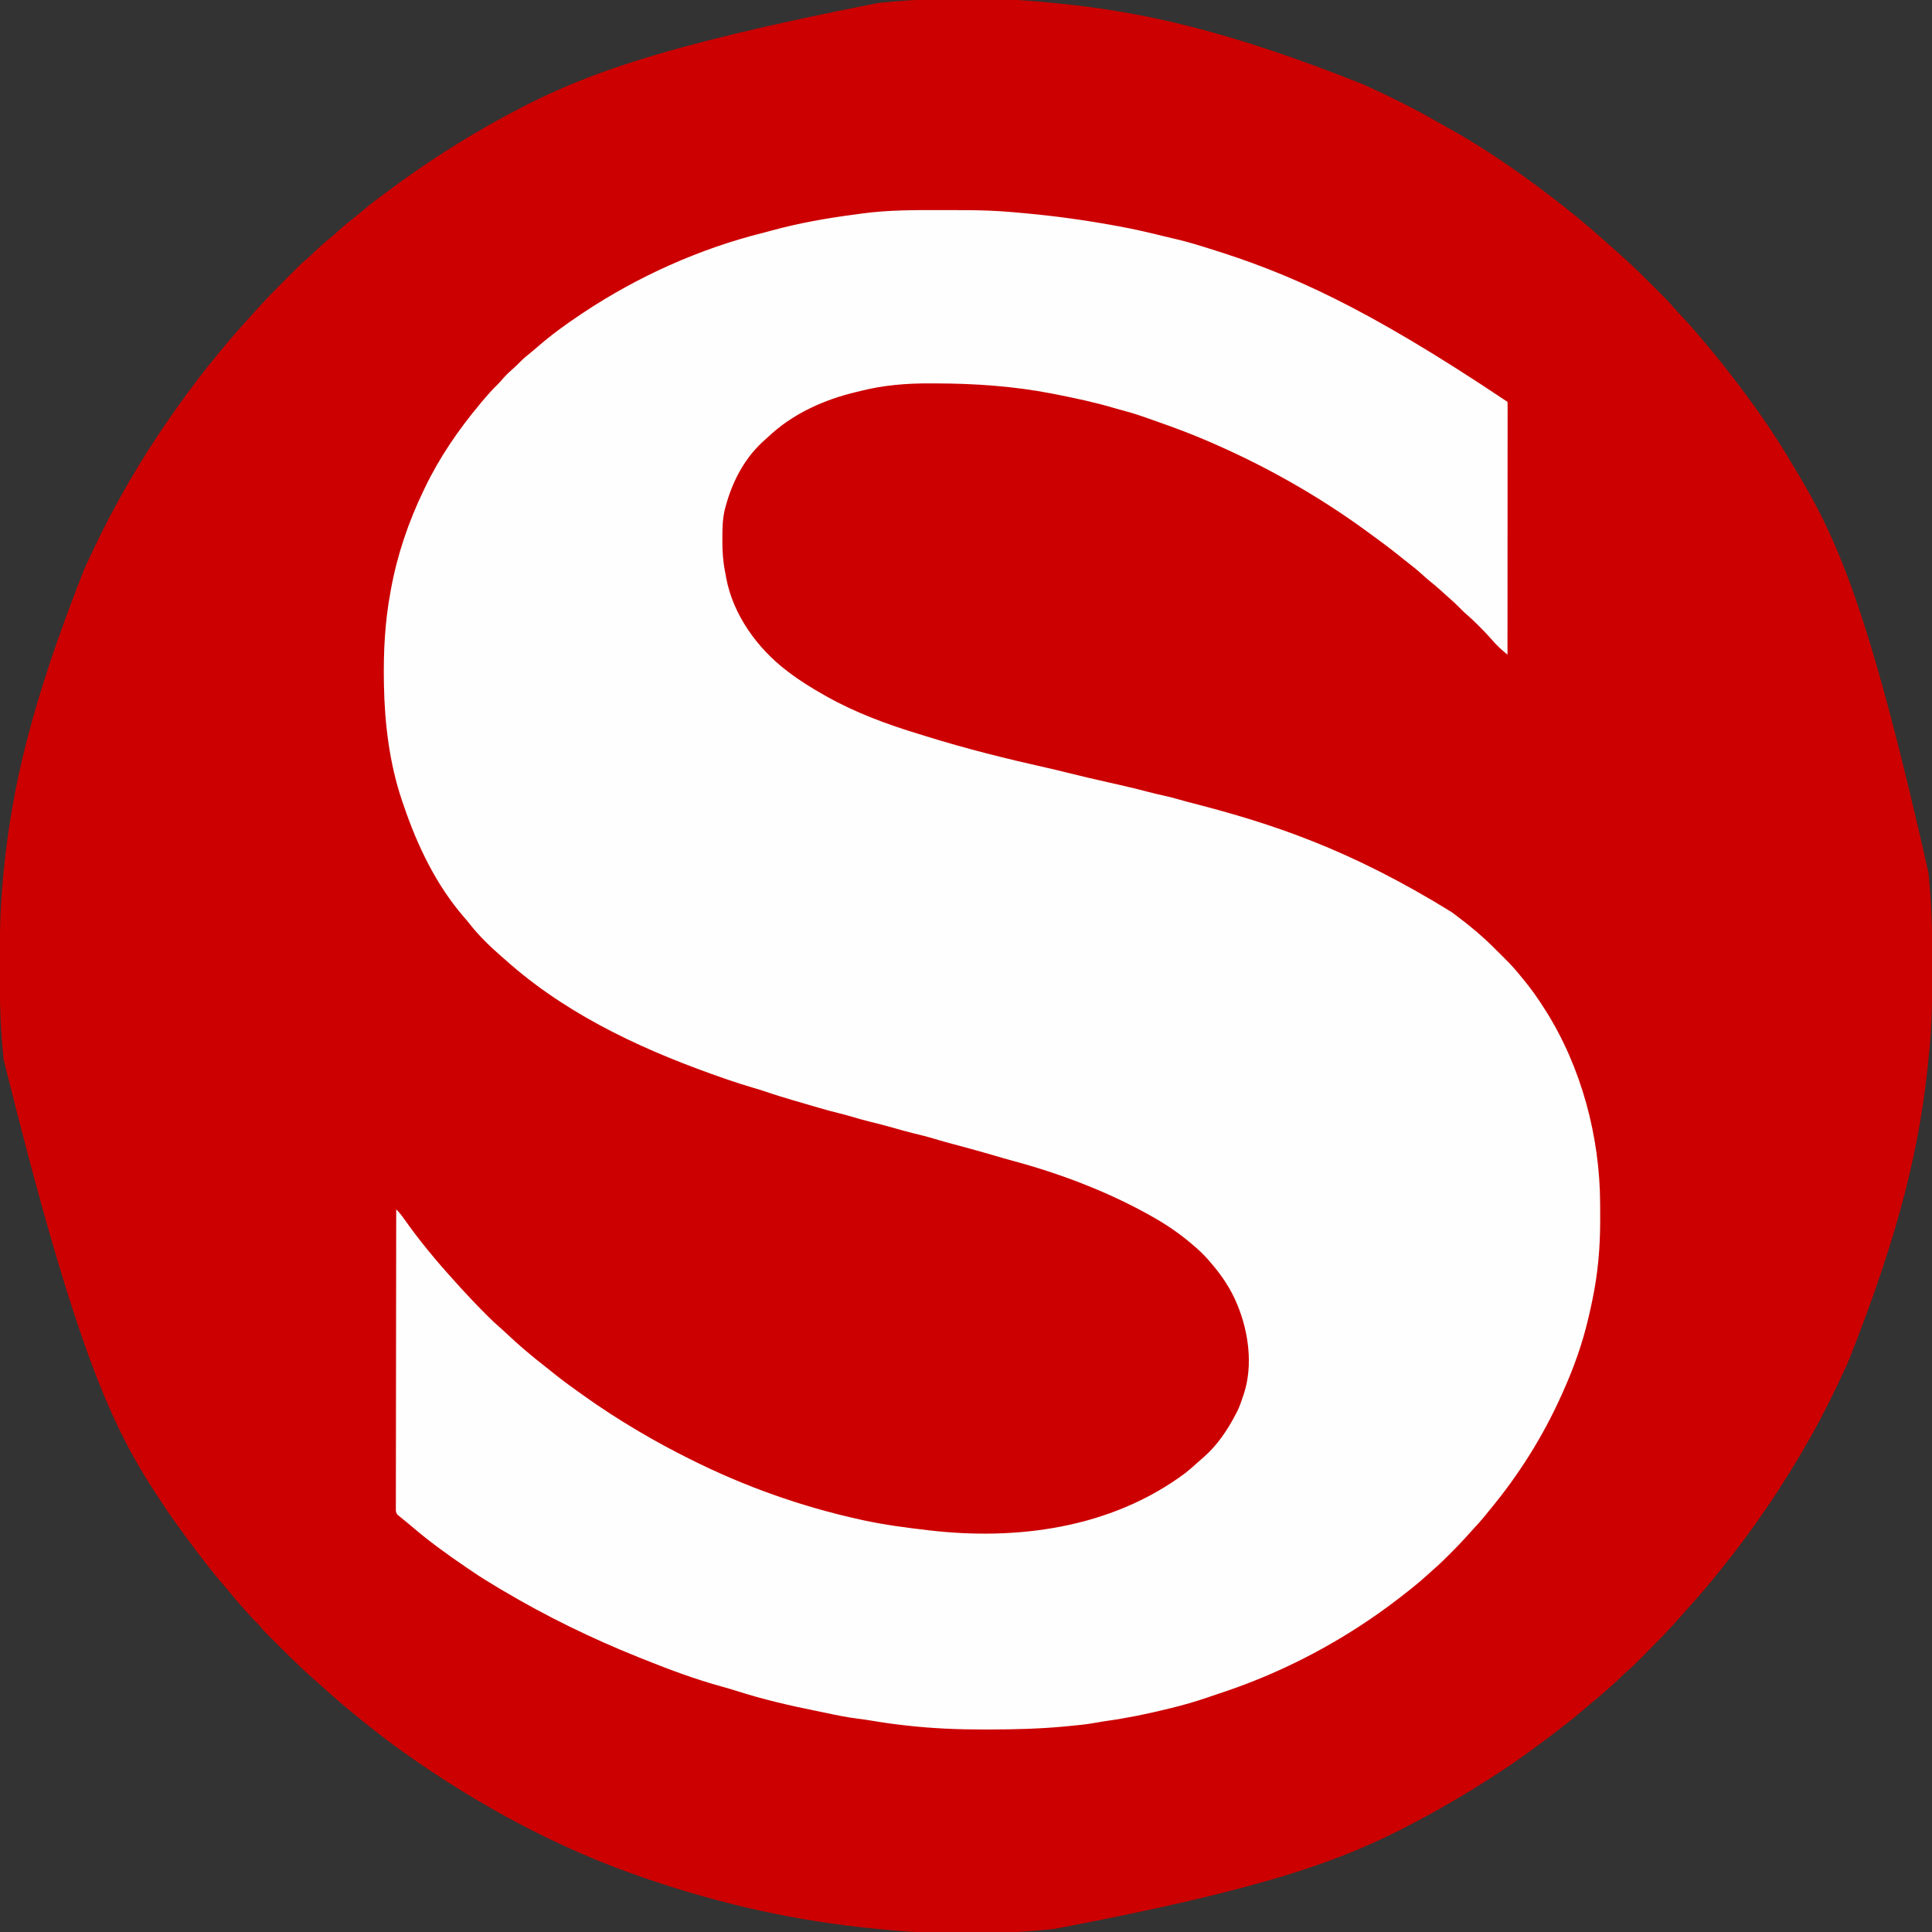 <?xml version="1.0" encoding="UTF-8"?>
<svg version="1.1" xmlns="http://www.w3.org/2000/svg" width="2048" height="2048">
<rect width="100%" height="100%" fill="#333333" stroke="none"/>
<path d="M0 0 C2.702 0.272 5.404 0.532 8.107 0.793 C99.932 9.738 190.315 30.197 331.552 86.256 C333.822 87.291 336.093 88.325 338.364 89.358 C362.788 100.526 386.77 112.363 410.026 125.81 C413.119 127.582 416.242 129.294 419.371 131.002 C457.6 151.905 493.885 176.91 528.552 203.256 C529.532 203.999 529.532 203.999 530.532 204.756 C539.343 211.433 548.044 218.195 556.552 225.256 C558.322 226.694 560.093 228.132 561.864 229.569 C571.22 237.227 580.37 245.121 589.325 253.245 C591.383 255.104 593.46 256.936 595.552 258.756 C600.266 262.872 604.928 267.039 609.552 271.256 C610.055 271.713 610.558 272.17 611.077 272.641 C621.381 282.026 631.252 291.849 641.114 301.694 C641.774 302.352 642.434 303.009 643.115 303.687 C655.853 316.386 655.853 316.386 661.063 322.518 C663.785 325.696 666.683 328.712 669.552 331.756 C674.318 336.843 679.023 341.956 683.552 347.256 C684.406 348.244 685.261 349.231 686.141 350.249 C697.982 363.952 709.452 377.947 720.552 392.256 C721.745 393.786 721.745 393.786 722.962 395.346 C746.157 425.255 768.174 456.421 787.29 489.11 C788.825 491.721 790.393 494.311 791.964 496.899 C835.835 569.305 869.891 647.354 931.802 922.381 C931.879 923.143 931.956 923.904 932.036 924.689 C932.621 930.539 933.108 936.394 933.552 942.256 C933.682 943.975 933.682 943.975 933.816 945.729 C935.574 969.673 935.916 993.563 935.87 1017.565 C935.864 1020.552 935.861 1023.54 935.859 1026.527 C935.823 1054.334 935.585 1082.029 932.805 1109.721 C932.538 1112.39 932.284 1115.061 932.032 1117.731 C923.248 1209.535 902.589 1300.077 846.552 1441.256 C845.505 1443.551 844.46 1445.845 843.415 1448.139 C832.357 1472.301 820.597 1496.101 807.552 1519.256 C806.978 1520.274 806.405 1521.292 805.814 1522.34 C778.24 1571.088 746.775 1617.701 711.552 1661.256 C711.084 1661.838 710.616 1662.419 710.134 1663.018 C700.251 1675.297 690.155 1687.354 679.563 1699.03 C677.704 1701.088 675.872 1703.165 674.052 1705.256 C669.936 1709.97 665.778 1714.641 661.552 1719.256 C661.052 1719.803 660.552 1720.349 660.037 1720.912 C650.628 1731.151 640.873 1741.041 631.052 1750.881 C630.444 1751.492 629.836 1752.103 629.209 1752.732 C617.234 1764.747 617.234 1764.747 611.169 1769.854 C609.375 1771.41 607.714 1773.061 606.052 1774.756 C603.063 1777.792 599.935 1780.602 596.708 1783.381 C594.352 1785.43 592.047 1787.528 589.739 1789.631 C585.45 1793.502 581.03 1797.17 576.54 1800.803 C573.144 1803.591 569.815 1806.449 566.489 1809.319 C560.94 1814.095 555.318 1818.744 549.552 1823.256 C548.934 1823.743 548.316 1824.23 547.679 1824.731 C536.142 1833.813 524.419 1842.611 512.552 1851.256 C511.777 1851.823 511.003 1852.389 510.206 1852.973 C500.809 1859.847 491.337 1866.559 481.589 1872.926 C479.36 1874.382 477.136 1875.845 474.911 1877.307 C447.532 1895.256 419.461 1911.893 390.552 1927.256 C389.631 1927.748 388.711 1928.24 387.763 1928.747 C311.598 1969.379 230.185 1999.361 4.923 2042.044 C2.579 2042.254 0.236 2042.48 -2.106 2042.71 C-59.388 2048.245 -119.65 2048.259 -176.913 2042.51 C-179.582 2042.243 -182.252 2041.989 -184.923 2041.736 C-267.503 2033.836 -348.102 2015.871 -426.502 1988.925 C-428.288 1988.312 -430.075 1987.701 -431.862 1987.09 C-521.208 1956.401 -605.509 1910.757 -682.448 1856.256 C-683.227 1855.706 -684.005 1855.155 -684.806 1854.587 C-696.266 1846.451 -707.425 1837.972 -718.448 1829.256 C-719.829 1828.166 -719.829 1828.166 -721.237 1827.053 C-723.651 1825.133 -726.051 1823.197 -728.448 1821.256 C-729.022 1820.795 -729.596 1820.333 -730.188 1819.857 C-742.474 1809.967 -754.539 1799.867 -766.222 1789.268 C-768.279 1787.409 -770.357 1785.577 -772.448 1783.756 C-777.162 1779.64 -781.833 1775.482 -786.448 1771.256 C-786.995 1770.757 -787.541 1770.257 -788.104 1769.742 C-798.343 1760.333 -808.233 1750.578 -818.073 1740.756 C-818.684 1740.148 -819.295 1739.54 -819.924 1738.914 C-831.939 1726.939 -831.939 1726.939 -837.046 1720.874 C-838.602 1719.08 -840.253 1717.419 -841.948 1715.756 C-844.984 1712.768 -847.794 1709.639 -850.573 1706.413 C-852.622 1704.057 -854.72 1701.751 -856.823 1699.444 C-860.694 1695.155 -864.362 1690.735 -867.995 1686.245 C-870.783 1682.849 -873.641 1679.52 -876.511 1676.194 C-881.287 1670.645 -885.936 1665.023 -890.448 1659.256 C-890.935 1658.639 -891.422 1658.021 -891.923 1657.384 C-901.005 1645.847 -909.803 1634.124 -918.448 1622.256 C-919.015 1621.482 -919.581 1620.708 -920.165 1619.911 C-927.013 1610.55 -933.696 1601.115 -940.041 1591.405 C-941.62 1588.995 -943.212 1586.595 -944.804 1584.194 C-992.36 1512.204 -1030.711 1434.262 -1108.698 1120.131 C-1108.776 1119.37 -1108.853 1118.609 -1108.932 1117.824 C-1109.517 1111.974 -1110.004 1106.119 -1110.448 1100.256 C-1110.536 1099.115 -1110.623 1097.973 -1110.714 1096.796 C-1112.433 1073.565 -1112.764 1050.396 -1112.709 1027.107 C-1112.698 1022.234 -1112.705 1017.361 -1112.716 1012.487 C-1112.763 989.005 -1112.244 965.674 -1110.448 942.256 C-1110.373 941.259 -1110.297 940.261 -1110.219 939.234 C-1109.782 933.609 -1109.268 927.994 -1108.698 922.381 C-1108.616 921.552 -1108.533 920.723 -1108.448 919.869 C-1099.654 832.331 -1080.201 745.663 -1023.448 601.256 C-1022.945 600.148 -1022.441 599.039 -1021.923 597.897 C-1010.671 573.2 -998.673 548.957 -985.448 525.256 C-984.933 524.328 -984.418 523.399 -983.887 522.442 C-960.163 479.725 -932.977 439.162 -903.448 400.256 C-903.004 399.67 -902.559 399.083 -902.101 398.479 C-896.374 390.94 -890.477 383.557 -884.448 376.256 C-883.011 374.486 -881.573 372.715 -880.136 370.944 C-870.331 358.958 -860.123 347.295 -849.745 335.803 C-848.293 334.193 -846.844 332.579 -845.402 330.96 C-843.098 328.379 -840.777 325.815 -838.448 323.256 C-837.768 322.506 -837.768 322.506 -837.073 321.74 C-827.684 311.433 -817.858 301.559 -808.011 291.694 C-807.353 291.034 -806.696 290.374 -806.018 289.693 C-793.359 276.995 -793.359 276.995 -787.205 271.767 C-783.904 268.927 -780.79 265.883 -777.636 262.881 C-772.256 257.796 -766.803 252.966 -761.011 248.354 C-758.287 246.124 -755.715 243.777 -753.136 241.381 C-748.526 237.138 -743.729 233.258 -738.777 229.431 C-734.778 226.331 -730.904 223.123 -727.073 219.819 C-720.491 214.177 -713.6 208.997 -706.621 203.859 C-704.379 202.205 -702.144 200.542 -699.909 198.878 C-661.88 170.605 -622.051 144.951 -580.448 122.256 C-579.33 121.646 -578.211 121.035 -577.058 120.405 C-500.392 78.669 -418.926 46.976 -181.861 0.484 C-179.502 0.262 -177.144 0.029 -174.785 -0.205 C-117.534 -5.77 -57.234 -5.76 0 0 Z " fill="#CC0000" transform="translate(1112.448,2.744)"/>
<path d="M0 0 C0.975 0.001 1.949 0.002 2.953 0.003 C9.572 0.012 16.19 0.038 22.809 0.074 C23.659 0.078 24.509 0.081 25.385 0.085 C41.707 0.163 58.035 0.677 74.297 2.145 C75.615 2.259 75.615 2.259 76.961 2.376 C79.745 2.62 82.529 2.871 85.312 3.125 C86.286 3.213 87.259 3.301 88.262 3.392 C119.224 6.208 149.738 10.393 180.333 15.911 C182.37 16.278 184.407 16.641 186.444 17.004 C202.529 19.889 218.37 23.562 234.229 27.496 C238.157 28.458 242.095 29.369 246.036 30.276 C255.957 32.572 265.69 35.289 275.408 38.327 C277.732 39.053 280.058 39.775 282.385 40.493 C367.545 66.775 448.604 102.175 599.562 203.312 C599.659 204.746 599.686 206.184 599.686 207.621 C599.688 208.557 599.69 209.492 599.692 210.456 C599.689 211.496 599.686 212.536 599.683 213.607 C599.684 214.702 599.684 215.798 599.685 216.926 C599.687 220.627 599.681 224.327 599.676 228.028 C599.676 230.668 599.676 233.309 599.676 235.949 C599.677 241.65 599.674 247.35 599.668 253.051 C599.66 261.293 599.658 269.535 599.656 277.777 C599.654 291.148 599.647 304.519 599.638 317.89 C599.629 330.882 599.622 343.874 599.617 356.865 C599.617 357.666 599.617 358.466 599.617 359.29 C599.615 363.305 599.614 367.319 599.613 371.334 C599.602 404.66 599.585 437.986 599.562 471.312 C598.441 470.356 597.32 469.399 596.199 468.441 C595.263 467.641 595.263 467.641 594.307 466.826 C592.316 465.099 590.422 463.305 588.562 461.438 C587.964 460.842 587.366 460.246 586.75 459.633 C584.878 457.647 583.091 455.623 581.309 453.559 C577.583 449.278 573.648 445.249 569.625 441.25 C568.628 440.247 568.628 440.247 567.611 439.225 C563.663 435.284 559.596 431.549 555.373 427.905 C552.992 425.811 550.774 423.583 548.562 421.312 C545.051 417.763 541.472 414.393 537.68 411.148 C535.157 408.96 532.707 406.7 530.25 404.438 C525.707 400.29 521.021 396.38 516.234 392.52 C513.664 390.396 511.203 388.194 508.75 385.938 C503.782 381.416 498.554 377.301 493.25 373.188 C490.202 370.822 487.197 368.408 484.201 365.978 C475.647 359.053 466.833 352.51 457.933 346.039 C455.681 344.399 453.438 342.75 451.195 341.098 C398.402 302.373 340.746 269.989 280.562 244.312 C279.927 244.041 279.292 243.77 278.637 243.491 C262.278 236.527 245.688 230.324 228.899 224.478 C225.666 223.349 222.44 222.202 219.215 221.051 C210.002 217.776 200.856 214.67 191.367 212.293 C188.577 211.574 185.829 210.813 183.07 209.988 C162.168 203.751 140.83 199.26 119.438 195.062 C118.256 194.829 117.074 194.595 115.856 194.354 C75.797 186.664 34.86 183.823 -5.877 183.755 C-8.021 183.75 -10.164 183.738 -12.308 183.724 C-37.294 183.592 -62.05 185.584 -86.338 191.778 C-88.58 192.349 -90.829 192.889 -93.078 193.43 C-123.87 200.99 -154.328 214.426 -178.438 235.312 C-179.242 236.007 -180.046 236.702 -180.875 237.418 C-183.434 239.677 -185.941 241.984 -188.438 244.312 C-189.313 245.11 -190.188 245.908 -191.09 246.73 C-210.32 264.967 -222.398 288.881 -229.25 314.188 C-229.561 315.328 -229.561 315.328 -229.878 316.491 C-232.608 327.101 -232.677 337.781 -232.688 348.688 C-232.689 349.394 -232.69 350.1 -232.691 350.828 C-232.68 361.768 -232.065 372.367 -229.882 383.109 C-229.437 385.317 -229.048 387.531 -228.664 389.75 C-221.424 428.939 -195.715 464.435 -164.438 488.312 C-163.817 488.788 -163.196 489.263 -162.557 489.752 C-150.434 498.965 -137.701 506.855 -124.438 514.312 C-123.664 514.752 -122.89 515.191 -122.093 515.643 C-91.581 532.827 -57.496 545.413 -24.043 555.522 C-21.357 556.337 -18.678 557.171 -16 558.008 C25.815 571.014 68.507 581.661 111.235 591.207 C118.561 592.844 125.85 594.589 133.125 596.438 C147.708 600.139 162.375 603.462 177.049 606.779 C180.866 607.643 184.683 608.508 188.5 609.375 C189.257 609.547 190.014 609.719 190.794 609.896 C200.01 611.993 209.19 614.173 218.311 616.658 C223.469 618.056 228.651 619.25 233.875 620.375 C240.215 621.745 246.425 623.353 252.648 625.191 C257.528 626.614 262.454 627.857 267.375 629.125 C348.798 650.258 431.516 676.839 540.562 744.312 C541.272 744.839 541.981 745.366 542.712 745.909 C558.507 757.693 573.759 770.219 587.562 784.312 C590.216 786.98 592.885 789.631 595.578 792.258 C602.399 798.941 608.649 805.8 614.562 813.312 C615.492 814.443 616.425 815.572 617.359 816.699 C625.13 826.129 632.006 836.007 638.562 846.312 C638.96 846.936 639.358 847.559 639.768 848.201 C677.837 908.349 697.477 981.899 697.766 1052.961 C697.776 1054.706 697.776 1054.706 697.787 1056.486 C697.804 1060.22 697.811 1063.954 697.812 1067.688 C697.814 1069.602 697.814 1069.602 697.815 1071.555 C697.791 1100.152 695.422 1127.264 689.562 1155.312 C689.386 1156.171 689.209 1157.03 689.027 1157.916 C687.958 1163.07 686.787 1168.193 685.562 1173.312 C685.409 1173.979 685.256 1174.645 685.098 1175.331 C678.991 1201.636 669.621 1227.719 658.562 1252.312 C658.066 1253.425 657.57 1254.538 657.059 1255.685 C637.319 1299.758 611.788 1340.4 580.986 1377.584 C579.702 1379.143 578.436 1380.717 577.172 1382.293 C572.274 1388.397 567.097 1394.171 561.75 1399.879 C559.247 1402.552 556.811 1405.279 554.379 1408.016 C549.721 1413.202 544.863 1418.164 539.924 1423.082 C538.494 1424.506 537.07 1425.935 535.646 1427.365 C530.989 1432.016 526.288 1436.546 521.29 1440.83 C518.889 1442.891 516.574 1445.041 514.25 1447.188 C508.848 1452.107 503.275 1456.758 497.562 1461.312 C497.038 1461.731 496.514 1462.15 495.974 1462.581 C481.57 1474.058 466.875 1485.074 451.562 1495.312 C450.815 1495.814 450.068 1496.315 449.299 1496.831 C401.386 1528.846 349.296 1554.32 294.562 1572.312 C289.979 1573.829 285.404 1575.363 280.841 1576.941 C268.423 1581.207 255.938 1584.751 243.188 1587.875 C242.241 1588.109 241.295 1588.344 240.321 1588.585 C218.378 1594.011 196.325 1598.58 173.922 1601.672 C170.669 1602.127 167.45 1602.694 164.223 1603.301 C153.421 1605.29 142.492 1606.299 131.562 1607.312 C130.815 1607.383 130.067 1607.453 129.297 1607.525 C103.401 1609.915 77.549 1610.606 51.559 1610.623 C49.296 1610.625 47.033 1610.63 44.771 1610.636 C17.286 1610.685 -10.115 1609.565 -37.438 1606.438 C-38.198 1606.353 -38.959 1606.269 -39.742 1606.182 C-51.491 1604.88 -63.151 1603.229 -74.805 1601.242 C-79.446 1600.455 -84.092 1599.813 -88.762 1599.222 C-100.392 1597.749 -111.759 1595.498 -123.208 1593.004 C-126.548 1592.289 -129.893 1591.609 -133.242 1590.938 C-161.874 1585.185 -190.359 1578.547 -218.173 1569.595 C-222.811 1568.11 -227.46 1566.74 -232.16 1565.468 C-261.51 1557.459 -290.238 1546.674 -318.438 1535.312 C-319.626 1534.836 -320.815 1534.36 -322.04 1533.87 C-371.54 1513.977 -419.586 1490.583 -465.438 1463.312 C-467.241 1462.248 -469.044 1461.185 -470.848 1460.121 C-480.238 1454.561 -489.459 1448.821 -498.467 1442.659 C-500.624 1441.185 -502.788 1439.721 -504.953 1438.258 C-524.458 1425.035 -543.398 1411.274 -561.316 1395.961 C-565.219 1392.633 -569.204 1389.409 -573.195 1386.188 C-573.935 1385.569 -574.675 1384.95 -575.438 1384.312 C-575.971 1383.89 -576.505 1383.468 -577.055 1383.033 C-578.992 1380.623 -578.81 1378.985 -578.807 1375.915 C-578.813 1374.787 -578.819 1373.659 -578.825 1372.498 C-578.816 1371.253 -578.807 1370.009 -578.798 1368.727 C-578.801 1367.41 -578.803 1366.092 -578.806 1364.735 C-578.813 1361.07 -578.801 1357.406 -578.786 1353.741 C-578.773 1349.793 -578.777 1345.844 -578.779 1341.895 C-578.781 1335.051 -578.772 1328.206 -578.755 1321.362 C-578.73 1311.467 -578.722 1301.571 -578.719 1291.675 C-578.712 1275.621 -578.692 1259.567 -578.664 1243.513 C-578.636 1227.916 -578.615 1212.318 -578.602 1196.721 C-578.602 1195.76 -578.601 1194.799 -578.6 1193.809 C-578.596 1188.988 -578.592 1184.167 -578.588 1179.346 C-578.557 1139.335 -578.505 1099.324 -578.438 1059.312 C-575.2 1062.471 -572.567 1065.789 -570 1069.5 C-553.976 1092.261 -536.142 1113.717 -517.438 1134.312 C-516.042 1135.875 -514.646 1137.437 -513.25 1139 C-503.762 1149.515 -494.063 1159.782 -484.062 1169.812 C-483.231 1170.649 -482.399 1171.485 -481.542 1172.347 C-477.259 1176.62 -472.905 1180.737 -468.318 1184.682 C-465.284 1187.313 -462.367 1190.066 -459.438 1192.812 C-454.512 1197.404 -449.561 1201.942 -444.438 1206.312 C-443.487 1207.13 -442.537 1207.947 -441.559 1208.789 C-434.846 1214.537 -427.998 1220.077 -421.023 1225.504 C-418.612 1227.383 -416.224 1229.287 -413.852 1231.215 C-405.016 1238.393 -395.936 1245.147 -386.653 1251.736 C-384.572 1253.217 -382.5 1254.708 -380.43 1256.203 C-362.034 1269.421 -342.933 1281.781 -323.438 1293.312 C-322.506 1293.866 -321.574 1294.419 -320.615 1294.989 C-303.551 1305.09 -286.161 1314.435 -268.438 1323.312 C-267.506 1323.78 -267.506 1323.78 -266.555 1324.257 C-209.328 1352.948 -149.343 1374.286 -86.812 1388.062 C-84.893 1388.485 -84.893 1388.485 -82.935 1388.917 C-60.612 1393.736 -38.104 1396.667 -15.438 1399.312 C-14.692 1399.4 -13.946 1399.488 -13.177 1399.579 C77.69 1410.187 178.404 1398.194 257.966 1338.869 C262.607 1335.17 267.097 1331.326 271.441 1327.281 C273.433 1325.432 275.482 1323.685 277.562 1321.938 C291.996 1309.269 302.776 1293.244 311.562 1276.312 C312.043 1275.393 312.524 1274.474 313.02 1273.527 C315.794 1267.828 317.798 1261.894 319.75 1255.875 C320 1255.112 320.251 1254.349 320.509 1253.563 C329.719 1224.102 325.096 1189.529 313.562 1161.312 C313.281 1160.617 312.999 1159.921 312.708 1159.205 C305.988 1143.015 296.085 1128.469 284.562 1115.312 C283.812 1114.441 283.062 1113.57 282.289 1112.672 C277.695 1107.435 272.914 1102.76 267.562 1098.312 C266.714 1097.576 265.866 1096.84 264.992 1096.082 C252.171 1085.095 238.262 1075.602 223.562 1067.312 C222.703 1066.827 221.844 1066.341 220.958 1065.84 C175.506 1040.318 124.456 1020.995 74.145 1007.555 C68.59 1006.068 63.079 1004.434 57.562 1002.812 C45.5 999.279 33.411 995.876 21.27 992.625 C20.162 992.328 19.054 992.032 17.913 991.726 C15.639 991.117 13.365 990.509 11.091 989.901 C5.012 988.267 -1.038 986.573 -7.062 984.75 C-14.74 982.432 -22.506 980.524 -30.293 978.613 C-37.749 976.77 -45.123 974.72 -52.494 972.565 C-60.2 970.333 -67.969 968.407 -75.76 966.497 C-82.392 964.858 -88.945 963.048 -95.483 961.068 C-100.167 959.659 -104.873 958.411 -109.625 957.25 C-116.222 955.635 -122.754 953.855 -129.272 951.946 C-131.829 951.198 -134.387 950.456 -136.945 949.715 C-143.113 947.925 -149.276 946.122 -155.438 944.312 C-156.344 944.046 -157.251 943.78 -158.186 943.506 C-167.706 940.706 -177.183 937.825 -186.562 934.58 C-191.493 932.893 -196.476 931.416 -201.48 929.965 C-209.919 927.508 -218.252 924.797 -226.562 921.938 C-227.295 921.686 -228.028 921.435 -228.783 921.176 C-310.147 893.167 -390.791 856.944 -456.438 800.312 C-457.547 799.355 -457.547 799.355 -458.68 798.379 C-460.609 796.701 -462.524 795.008 -464.438 793.312 C-465.11 792.732 -465.783 792.152 -466.477 791.555 C-478.561 780.965 -490.543 769.59 -500.418 756.891 C-502.324 754.457 -504.32 752.124 -506.353 749.796 C-535.998 715.659 -556.058 673.801 -570.438 631.312 C-571.008 629.677 -571.578 628.042 -572.148 626.406 C-585.475 587.253 -590.743 544.47 -591.438 503.312 C-591.451 502.603 -591.464 501.894 -591.478 501.163 C-592.081 468.464 -590.45 436.531 -584.438 404.312 C-584.265 403.364 -584.093 402.415 -583.916 401.438 C-577.235 365.161 -565.453 330.512 -549.438 297.312 C-548.988 296.37 -548.538 295.428 -548.074 294.458 C-532.594 262.154 -512.382 232.75 -489.438 205.312 C-488.737 204.475 -488.737 204.475 -488.022 203.62 C-482.403 196.918 -476.725 190.42 -470.445 184.32 C-468.517 182.392 -466.757 180.396 -465 178.312 C-461.607 174.354 -457.817 170.971 -453.906 167.531 C-451.678 165.529 -449.583 163.464 -447.5 161.312 C-443.723 157.482 -439.651 154.136 -435.457 150.773 C-433.376 149.077 -431.34 147.372 -429.324 145.602 C-414.602 132.672 -398.742 121.16 -382.438 110.312 C-381.783 109.875 -381.128 109.438 -380.454 108.987 C-322.458 70.399 -256.93 40.938 -189.317 24.043 C-186.512 23.332 -183.723 22.578 -180.934 21.809 C-151.743 13.805 -121.93 8.553 -91.94 4.643 C-89.555 4.328 -87.174 3.999 -84.792 3.667 C-56.628 -0.187 -28.368 -0.033 0 0 Z " fill="#FEFEFE" transform="translate(998.438,222.688)"/>
</svg>
